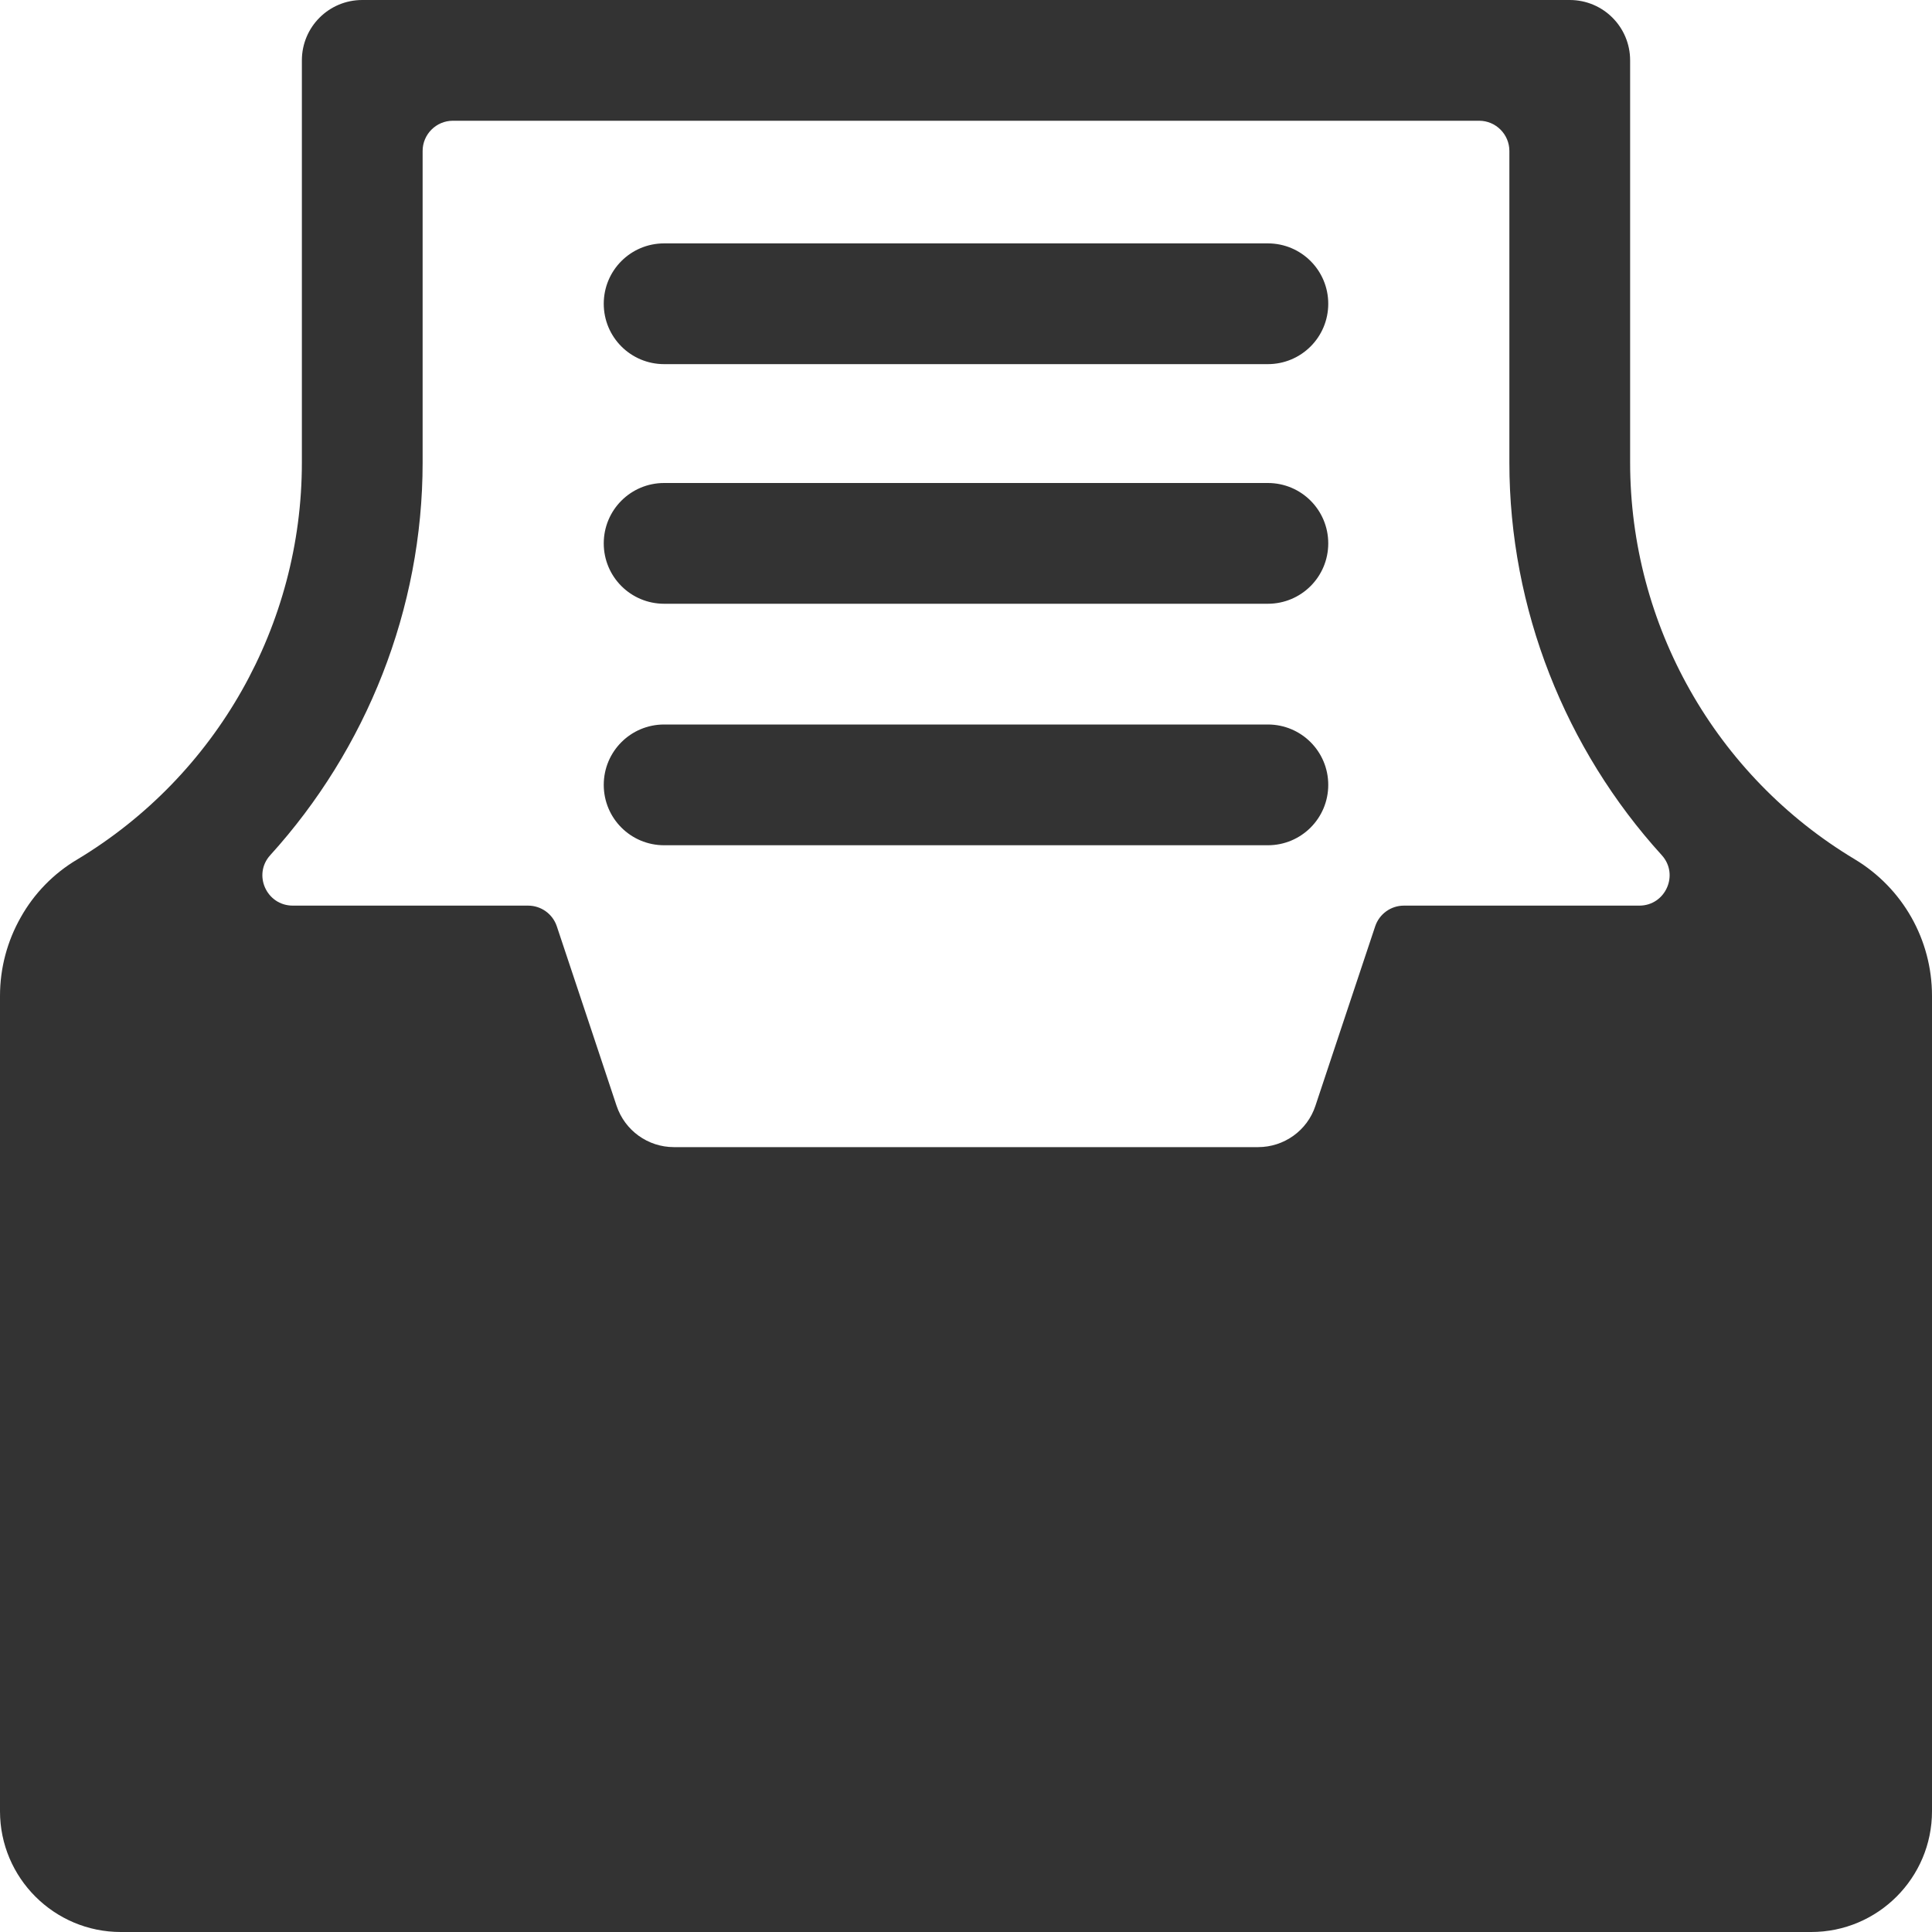 <?xml version="1.0" standalone="no"?><!DOCTYPE svg PUBLIC "-//W3C//DTD SVG 1.1//EN" "http://www.w3.org/Graphics/SVG/1.1/DTD/svg11.dtd"><svg class="icon" width="200px" height="200.00px" viewBox="0 0 1024 1024" version="1.1" xmlns="http://www.w3.org/2000/svg"><path fill="#333333" d="M983 455.4c-73.8-44.3-119-124.1-119-210.3V32c0-17.7-14.3-32-32-32H192c-17.7 0-32 14.3-32 32v213.2c0 86.1-45.2 165.9-119 210.3-12.7 7.5-23 18.2-30 30.7C3.9 498.7 0 513 0 527.8V960c0 35.3 28.7 64 64 64h896c35.3 0 64-28.7 64-64V527.8c0-29.7-15.5-57.1-41-72.4z m-839.8-2.1C194.3 397 224 322.7 224 245.2V80c0-8.8 7.2-16 16-16h544c8.8 0 16 7.2 16 16v165.2c0 77.6 29.7 151.9 80.8 208.1 9.3 10.3 1.9 26.7-11.9 26.7H744.1c-6.9 0-13 4.4-15.2 10.9L711.2 544l-14 42.1c-4.3 13.1-16.6 21.9-30.4 21.9H357.2c-13.8 0-26-8.8-30.4-21.9l-14-42.1-17.7-53.1c-2.2-6.5-8.3-10.9-15.2-10.9H155.2c-13.9 0-21.3-16.4-12-26.7zM672 193H352c-17.7 0-32-14.3-32-32s14.3-32 32-32h320c17.7 0 32 14.3 32 32s-14.3 32-32 32zM672 320H352c-17.7 0-32-14.3-32-32s14.3-32 32-32h320c17.7 0 32 14.3 32 32s-14.3 32-32 32zM672 448H352c-17.7 0-32-14.3-32-32s14.3-32 32-32h320c17.7 0 32 14.3 32 32s-14.3 32-32 32z" /></svg>